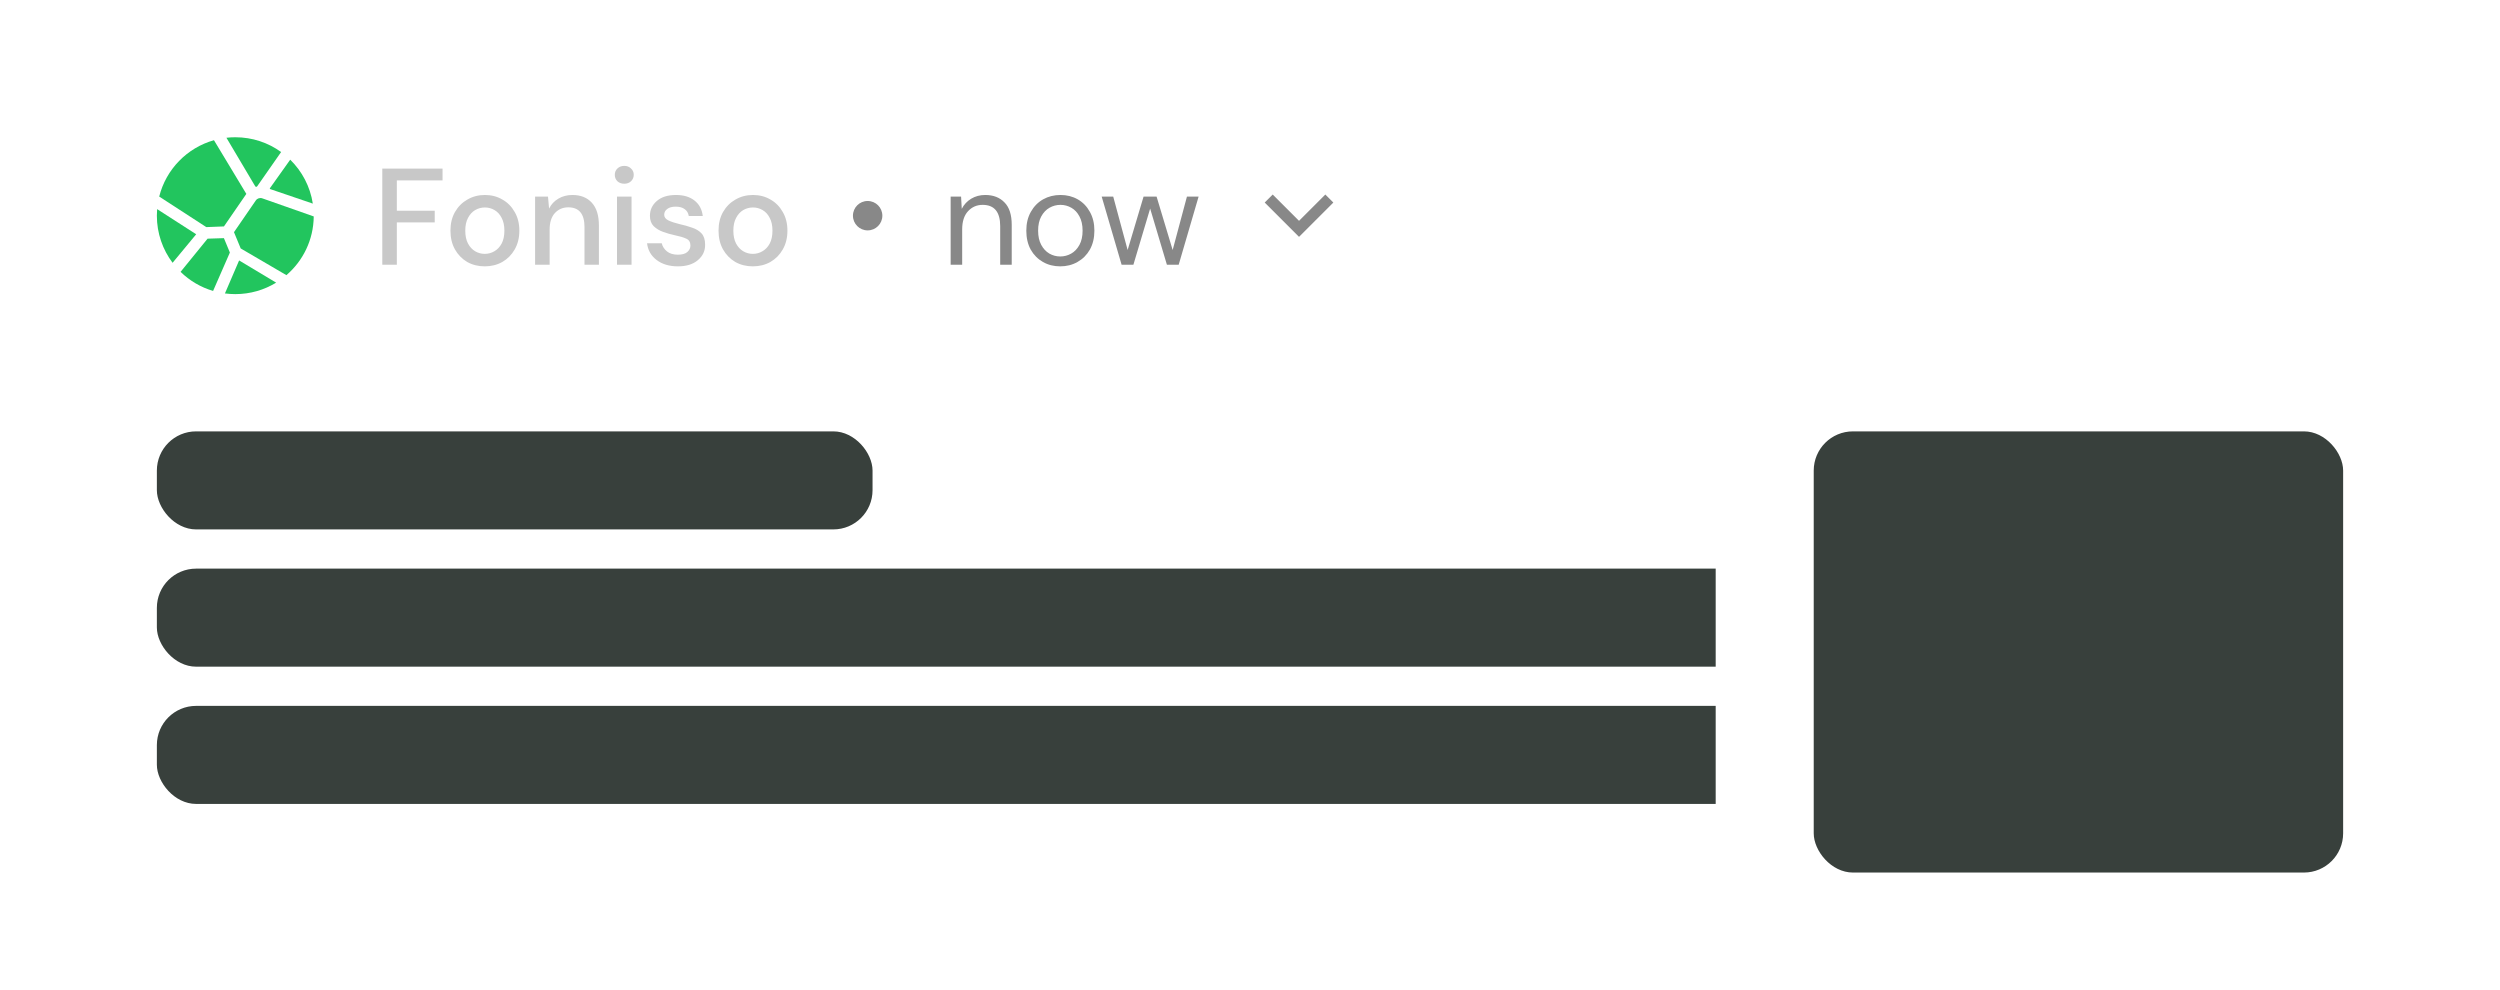 <svg width="255" height="101" viewBox="0 0 255 101" fill="none" xmlns="http://www.w3.org/2000/svg">
<path d="M28.674 15.507L26.232 19.005C26.181 19.077 26.074 19.072 26.029 18.997L23.096 14.051C23.392 14.016 23.693 14 24 14C25.746 14 27.36 14.557 28.674 15.507Z" fill="#22C55E"/>
<path d="M28.167 28.829C26.954 29.573 25.527 30 23.999 30C23.642 30 23.29 29.976 22.943 29.931L24.389 26.565L28.167 28.829Z" fill="#22C55E"/>
<path d="M20.011 23.895L17.603 26.805C16.597 25.466 16 23.802 16 21.999C16 21.775 16.008 21.551 16.027 21.33L20.011 23.895Z" fill="#22C55E"/>
<path d="M25.126 19.778L22.843 23.095L21.043 23.165L16.24 20.05C16.934 17.274 19.08 15.074 21.824 14.301L25.126 19.778Z" fill="#22C55E"/>
<path d="M23.447 25.76L21.735 29.675C20.471 29.304 19.338 28.627 18.418 27.731L21.173 24.344L22.839 24.291L23.447 25.76Z" fill="#22C55E"/>
<path d="M32.001 22.077C31.979 24.472 30.902 26.616 29.214 28.066L24.552 25.341L23.867 23.682L26.091 20.448C26.238 20.234 26.51 20.144 26.755 20.232L32.001 22.077Z" fill="#22C55E"/>
<path d="M31.907 20.768L27.553 19.285C27.521 19.275 27.507 19.235 27.526 19.205L29.601 16.288C30.806 17.469 31.638 19.027 31.907 20.768Z" fill="#22C55E"/>
<path d="M38.994 27V17.2H45.14V18.404H40.478V21.498H44.342V22.688H40.478V27H38.994ZM49.446 27.168C48.783 27.168 48.186 27.019 47.654 26.72C47.131 26.412 46.716 25.987 46.408 25.446C46.1 24.895 45.946 24.256 45.946 23.528C45.946 22.8 46.1 22.165 46.408 21.624C46.725 21.073 47.15 20.649 47.682 20.35C48.214 20.042 48.806 19.888 49.46 19.888C50.122 19.888 50.715 20.042 51.238 20.35C51.77 20.649 52.19 21.073 52.498 21.624C52.815 22.165 52.974 22.8 52.974 23.528C52.974 24.256 52.815 24.895 52.498 25.446C52.19 25.987 51.77 26.412 51.238 26.72C50.706 27.019 50.108 27.168 49.446 27.168ZM49.446 25.894C49.8 25.894 50.127 25.805 50.426 25.628C50.734 25.451 50.981 25.189 51.168 24.844C51.354 24.489 51.448 24.051 51.448 23.528C51.448 23.005 51.354 22.571 51.168 22.226C50.99 21.871 50.748 21.605 50.44 21.428C50.141 21.251 49.814 21.162 49.46 21.162C49.105 21.162 48.774 21.251 48.466 21.428C48.167 21.605 47.924 21.871 47.738 22.226C47.551 22.571 47.458 23.005 47.458 23.528C47.458 24.051 47.551 24.489 47.738 24.844C47.924 25.189 48.167 25.451 48.466 25.628C48.764 25.805 49.091 25.894 49.446 25.894ZM54.579 27V20.056H55.895L56.007 21.274C56.221 20.845 56.534 20.509 56.945 20.266C57.365 20.014 57.845 19.888 58.387 19.888C59.227 19.888 59.885 20.149 60.361 20.672C60.846 21.195 61.089 21.974 61.089 23.01V27H59.619V23.164C59.619 21.82 59.068 21.148 57.967 21.148C57.416 21.148 56.959 21.344 56.595 21.736C56.24 22.128 56.063 22.688 56.063 23.416V27H54.579ZM63.676 18.74C63.396 18.74 63.163 18.656 62.976 18.488C62.799 18.311 62.71 18.091 62.71 17.83C62.71 17.569 62.799 17.354 62.976 17.186C63.163 17.009 63.396 16.92 63.676 16.92C63.956 16.92 64.185 17.009 64.362 17.186C64.549 17.354 64.642 17.569 64.642 17.83C64.642 18.091 64.549 18.311 64.362 18.488C64.185 18.656 63.956 18.74 63.676 18.74ZM62.934 27V20.056H64.418V27H62.934ZM69.15 27.168C68.272 27.168 67.549 26.953 66.98 26.524C66.41 26.095 66.084 25.525 65.999 24.816H67.498C67.572 25.133 67.749 25.409 68.029 25.642C68.309 25.866 68.678 25.978 69.135 25.978C69.584 25.978 69.91 25.885 70.115 25.698C70.321 25.511 70.424 25.297 70.424 25.054C70.424 24.699 70.279 24.461 69.99 24.34C69.71 24.209 69.317 24.093 68.814 23.99C68.421 23.906 68.029 23.794 67.638 23.654C67.255 23.514 66.933 23.318 66.671 23.066C66.419 22.805 66.293 22.455 66.293 22.016C66.293 21.409 66.527 20.905 66.993 20.504C67.46 20.093 68.114 19.888 68.954 19.888C69.728 19.888 70.353 20.075 70.829 20.448C71.315 20.821 71.6 21.349 71.683 22.03H70.255C70.209 21.731 70.069 21.498 69.835 21.33C69.612 21.162 69.308 21.078 68.925 21.078C68.552 21.078 68.263 21.157 68.058 21.316C67.852 21.465 67.749 21.661 67.749 21.904C67.749 22.147 67.889 22.338 68.169 22.478C68.459 22.618 68.837 22.744 69.303 22.856C69.77 22.959 70.2 23.08 70.591 23.22C70.993 23.351 71.315 23.547 71.558 23.808C71.8 24.069 71.921 24.452 71.921 24.956C71.931 25.591 71.683 26.118 71.18 26.538C70.685 26.958 70.008 27.168 69.15 27.168ZM76.79 27.168C76.127 27.168 75.529 27.019 74.998 26.72C74.475 26.412 74.059 25.987 73.751 25.446C73.444 24.895 73.29 24.256 73.29 23.528C73.29 22.8 73.444 22.165 73.751 21.624C74.069 21.073 74.493 20.649 75.025 20.35C75.558 20.042 76.15 19.888 76.803 19.888C77.466 19.888 78.059 20.042 78.582 20.35C79.114 20.649 79.534 21.073 79.841 21.624C80.159 22.165 80.317 22.8 80.317 23.528C80.317 24.256 80.159 24.895 79.841 25.446C79.534 25.987 79.114 26.412 78.582 26.72C78.049 27.019 77.452 27.168 76.79 27.168ZM76.79 25.894C77.144 25.894 77.471 25.805 77.769 25.628C78.078 25.451 78.325 25.189 78.511 24.844C78.698 24.489 78.791 24.051 78.791 23.528C78.791 23.005 78.698 22.571 78.511 22.226C78.334 21.871 78.091 21.605 77.784 21.428C77.485 21.251 77.158 21.162 76.803 21.162C76.449 21.162 76.118 21.251 75.809 21.428C75.511 21.605 75.268 21.871 75.082 22.226C74.895 22.571 74.802 23.005 74.802 23.528C74.802 24.051 74.895 24.489 75.082 24.844C75.268 25.189 75.511 25.451 75.809 25.628C76.108 25.805 76.435 25.894 76.79 25.894Z" fill="#C8C8C8"/>
<path fill-rule="evenodd" clip-rule="evenodd" d="M88.5 23.5C89.328 23.5 90 22.828 90 22C90 21.172 89.328 20.5 88.5 20.5C87.672 20.5 87 21.172 87 22C87 22.828 87.672 23.5 88.5 23.5Z" fill="#888888"/>
<path d="M96.966 27V20.056H98.03L98.1 21.302C98.324 20.863 98.646 20.518 99.066 20.266C99.486 20.014 99.962 19.888 100.494 19.888C101.315 19.888 101.969 20.14 102.454 20.644C102.949 21.139 103.196 21.904 103.196 22.94V27H102.02V23.066C102.02 21.619 101.423 20.896 100.228 20.896C99.631 20.896 99.131 21.115 98.73 21.554C98.338 21.983 98.142 22.599 98.142 23.402V27H96.966ZM108.142 27.168C107.488 27.168 106.9 27.019 106.378 26.72C105.855 26.421 105.44 26.001 105.132 25.46C104.833 24.909 104.684 24.265 104.684 23.528C104.684 22.791 104.838 22.151 105.146 21.61C105.454 21.059 105.869 20.635 106.392 20.336C106.924 20.037 107.516 19.888 108.17 19.888C108.823 19.888 109.411 20.037 109.934 20.336C110.456 20.635 110.867 21.059 111.166 21.61C111.474 22.151 111.628 22.791 111.628 23.528C111.628 24.265 111.474 24.909 111.166 25.46C110.858 26.001 110.438 26.421 109.906 26.72C109.383 27.019 108.795 27.168 108.142 27.168ZM108.142 26.16C108.543 26.16 108.916 26.062 109.262 25.866C109.607 25.67 109.887 25.376 110.102 24.984C110.316 24.592 110.424 24.107 110.424 23.528C110.424 22.949 110.316 22.464 110.102 22.072C109.896 21.68 109.621 21.386 109.276 21.19C108.93 20.994 108.562 20.896 108.17 20.896C107.768 20.896 107.395 20.994 107.05 21.19C106.704 21.386 106.424 21.68 106.21 22.072C105.995 22.464 105.888 22.949 105.888 23.528C105.888 24.107 105.995 24.592 106.21 24.984C106.424 25.376 106.7 25.67 107.036 25.866C107.381 26.062 107.75 26.16 108.142 26.16ZM114.403 27L112.373 20.056H113.549L115.019 25.502L116.643 20.056H117.973L119.611 25.502L121.067 20.056H122.257L120.227 27H119.023L117.315 21.274L115.607 27H114.403Z" fill="#888888"/>
<path fill-rule="evenodd" clip-rule="evenodd" d="M135.183 19.842L132.5 22.525L129.817 19.842L129 20.659L132.5 24.159L136 20.659L135.183 19.842Z" fill="#888888"/>
<g clip-path="url(#clip0_200_19081)">
<rect x="16" y="44" width="73" height="10" rx="4" fill="#38403C"/>
<rect x="16" y="58" width="239" height="10" rx="4" fill="#38403C"/>
<rect x="16" y="72" width="239" height="10" rx="4" fill="#38403C"/>
</g>
<rect x="185" y="44" width="54" height="45" rx="4" fill="#38403C"/>
<defs>
<clipPath id="clip0_200_19081">
<rect width="159" height="38" fill="white" transform="translate(16 44)"/>
</clipPath>
</defs>
</svg>
